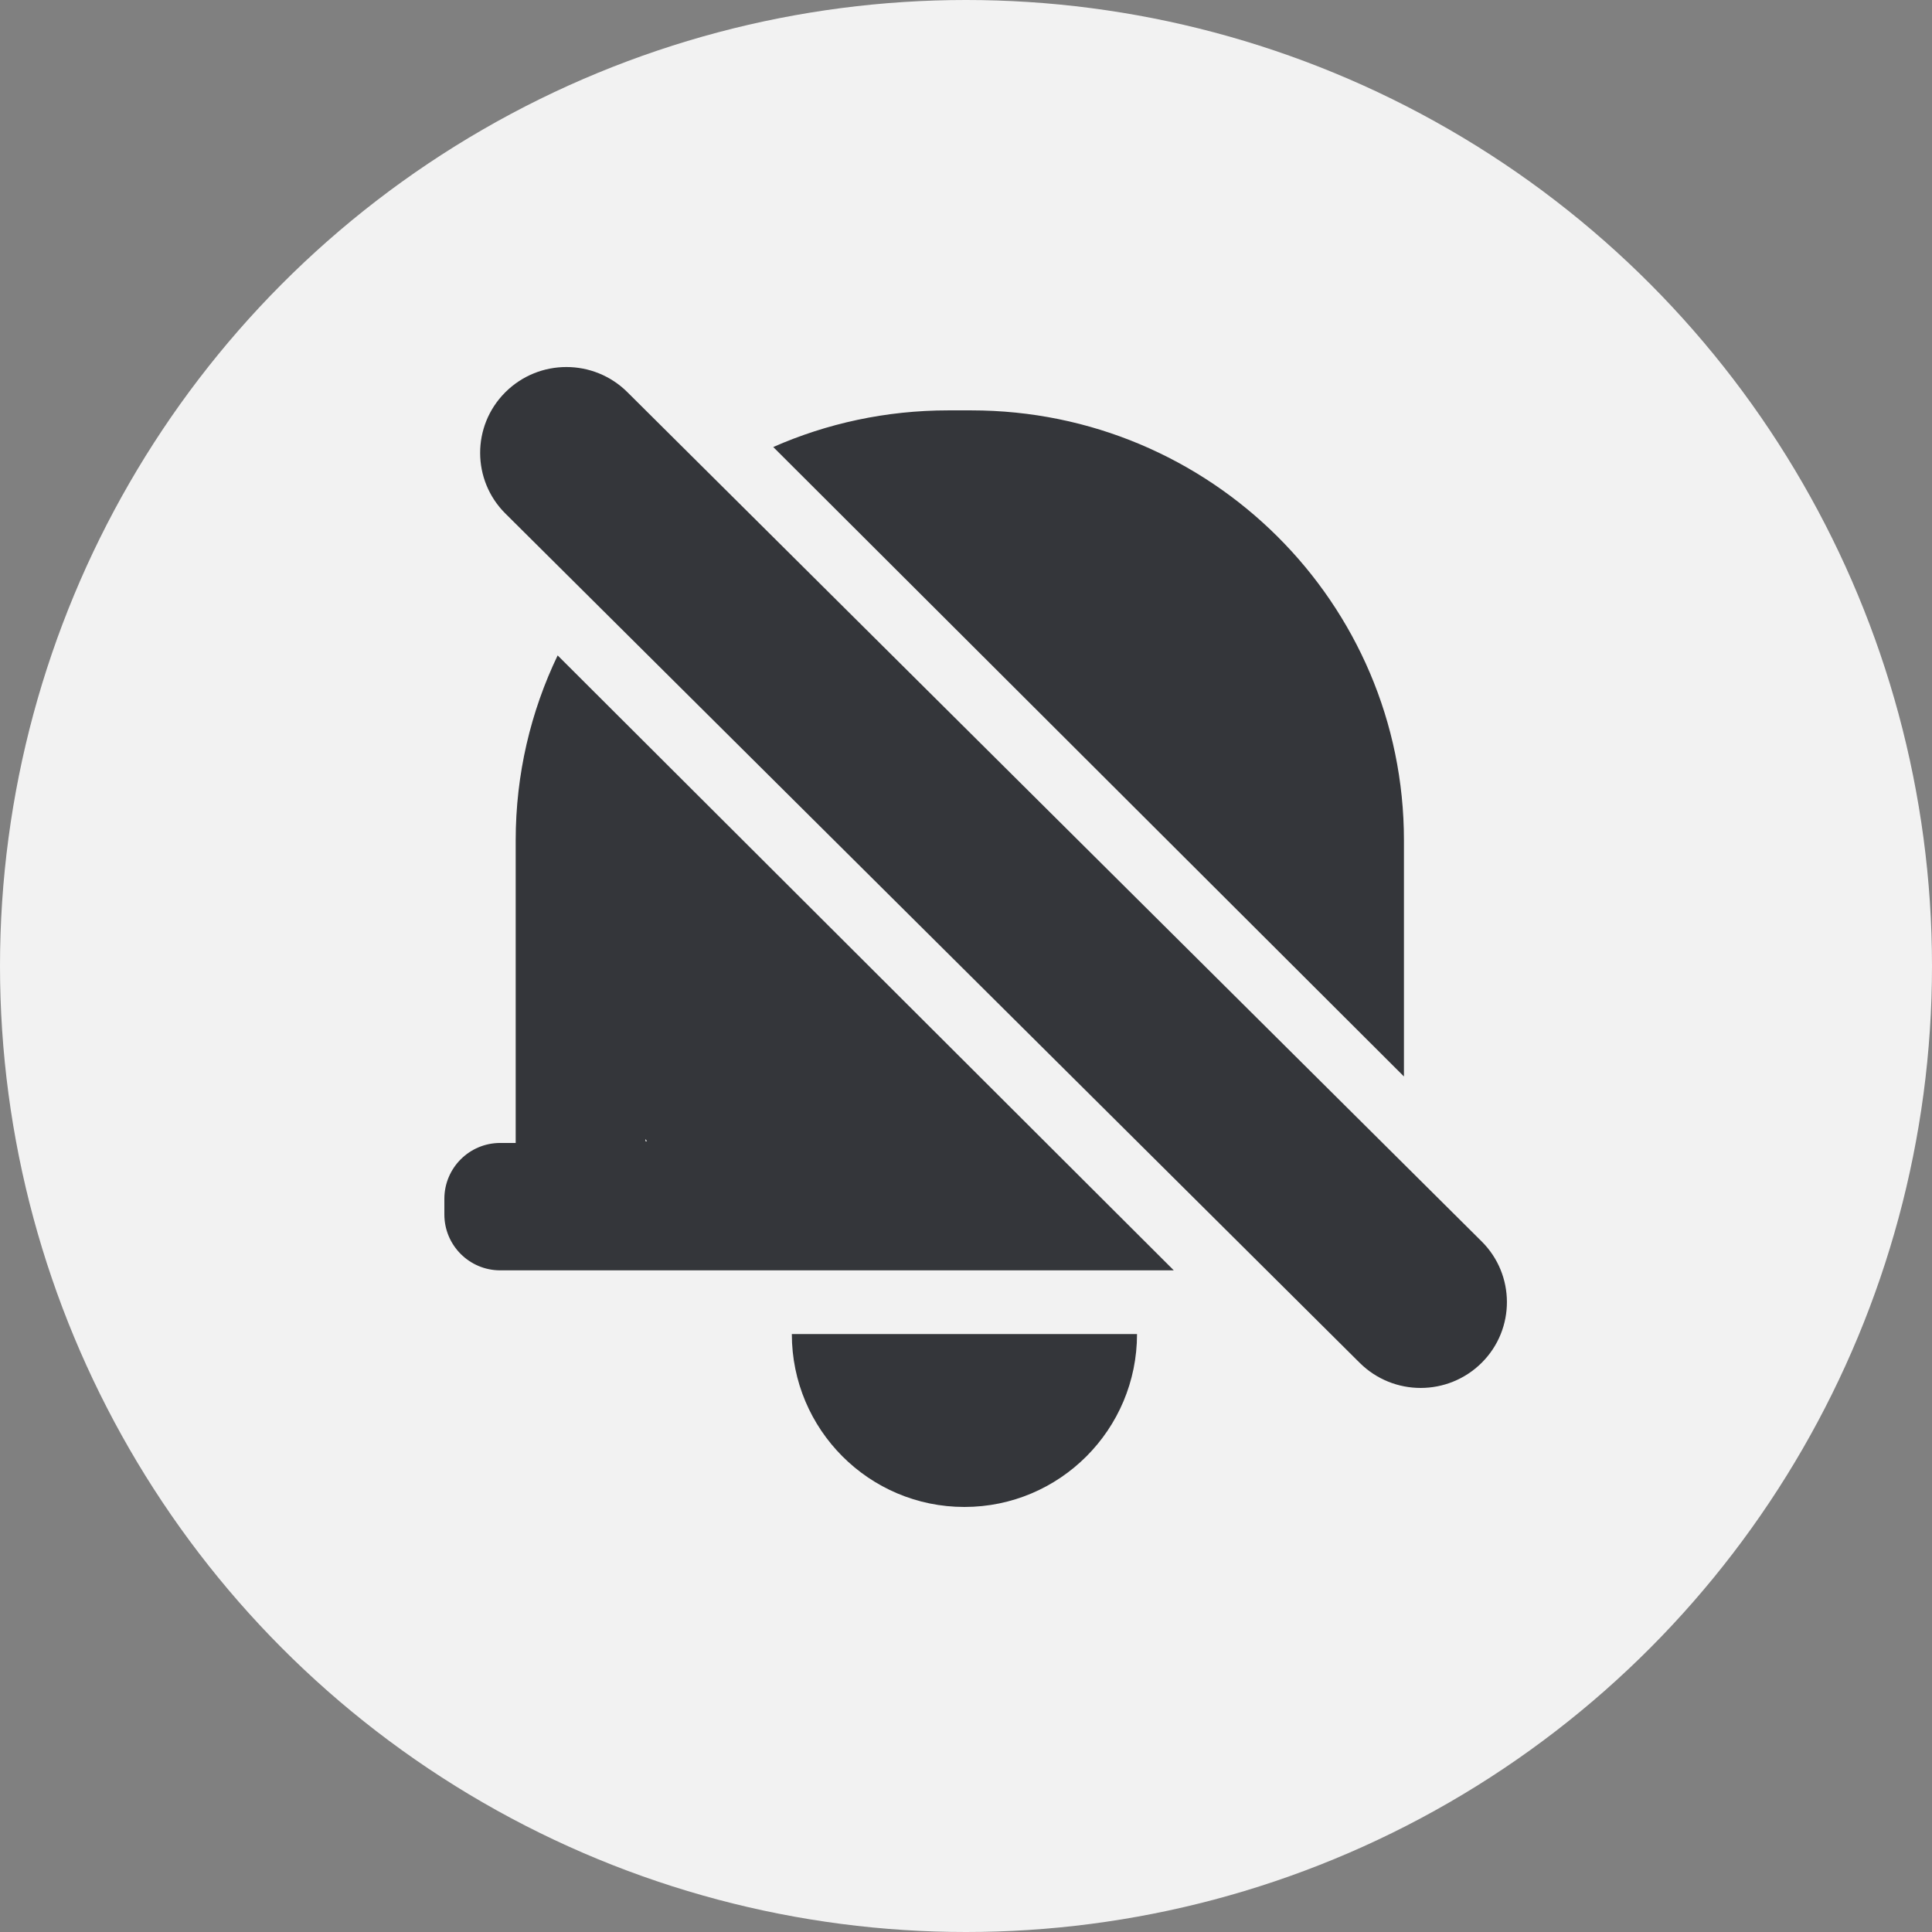 <?xml version="1.0" encoding="UTF-8"?>
<svg width="100px" height="100px" viewBox="0 0 100 100" version="1.1" xmlns="http://www.w3.org/2000/svg" xmlns:xlink="http://www.w3.org/1999/xlink">
    <rect x="0" y="0" width="100" height="100" fill="#808080" stroke="none"/>
    <title>jingyin</title>
    <desc>Created with Sketch.</desc>
    <defs>
        <path d="M60.756,65.753 L25.892,65.753 C24.295,65.753 23,64.458 23,62.861 L23,62.051 C23,60.454 24.295,59.159 25.892,59.159 L26.692,59.159 L26.692,43.498 C26.692,40.071 27.472,36.824 28.864,33.924 L60.756,65.753 Z M40.023,23.138 C42.792,21.918 45.857,21.241 49.081,21.241 L50.279,21.241 C62.644,21.241 72.668,31.206 72.668,43.498 L72.668,55.718 L40.023,23.138 Z M33.409,58.954 L33.409,59.076 L33.489,59.076 C33.462,59.035 33.435,58.995 33.409,58.954 Z M40.985,69.05 L58.852,69.05 C58.852,73.993 54.852,78 49.918,78 C44.985,78 40.985,73.993 40.985,69.05 Z M26.158,20.3 C27.906,18.563 30.728,18.563 32.475,20.3 L76.692,64.257 C78.426,65.981 78.434,68.785 76.71,70.519 C76.704,70.525 76.698,70.531 76.692,70.537 C74.944,72.274 72.122,72.274 70.375,70.537 L26.158,26.58 C24.424,24.856 24.416,22.053 26.14,20.319 C26.146,20.313 26.152,20.307 26.158,20.3 Z" id="path-1"></path>
    </defs>
    <g id="icon" stroke="none" stroke-width="1" fill="none" fill-rule="evenodd">
        <g id="图标/原型/静音">
            <g id="静音">
                <circle id="椭圆形" fill="#F2F2F2" cx="50" cy="50" r="50"></circle>
                <mask id="mask-2" fill="white">
                    <use xlink:href="#path-1"></use>
                </mask>
                <use id="Combined-Shape" fill="#34363A" xlink:href="#path-1"></use>
            </g>
        </g>
    </g>
</svg>